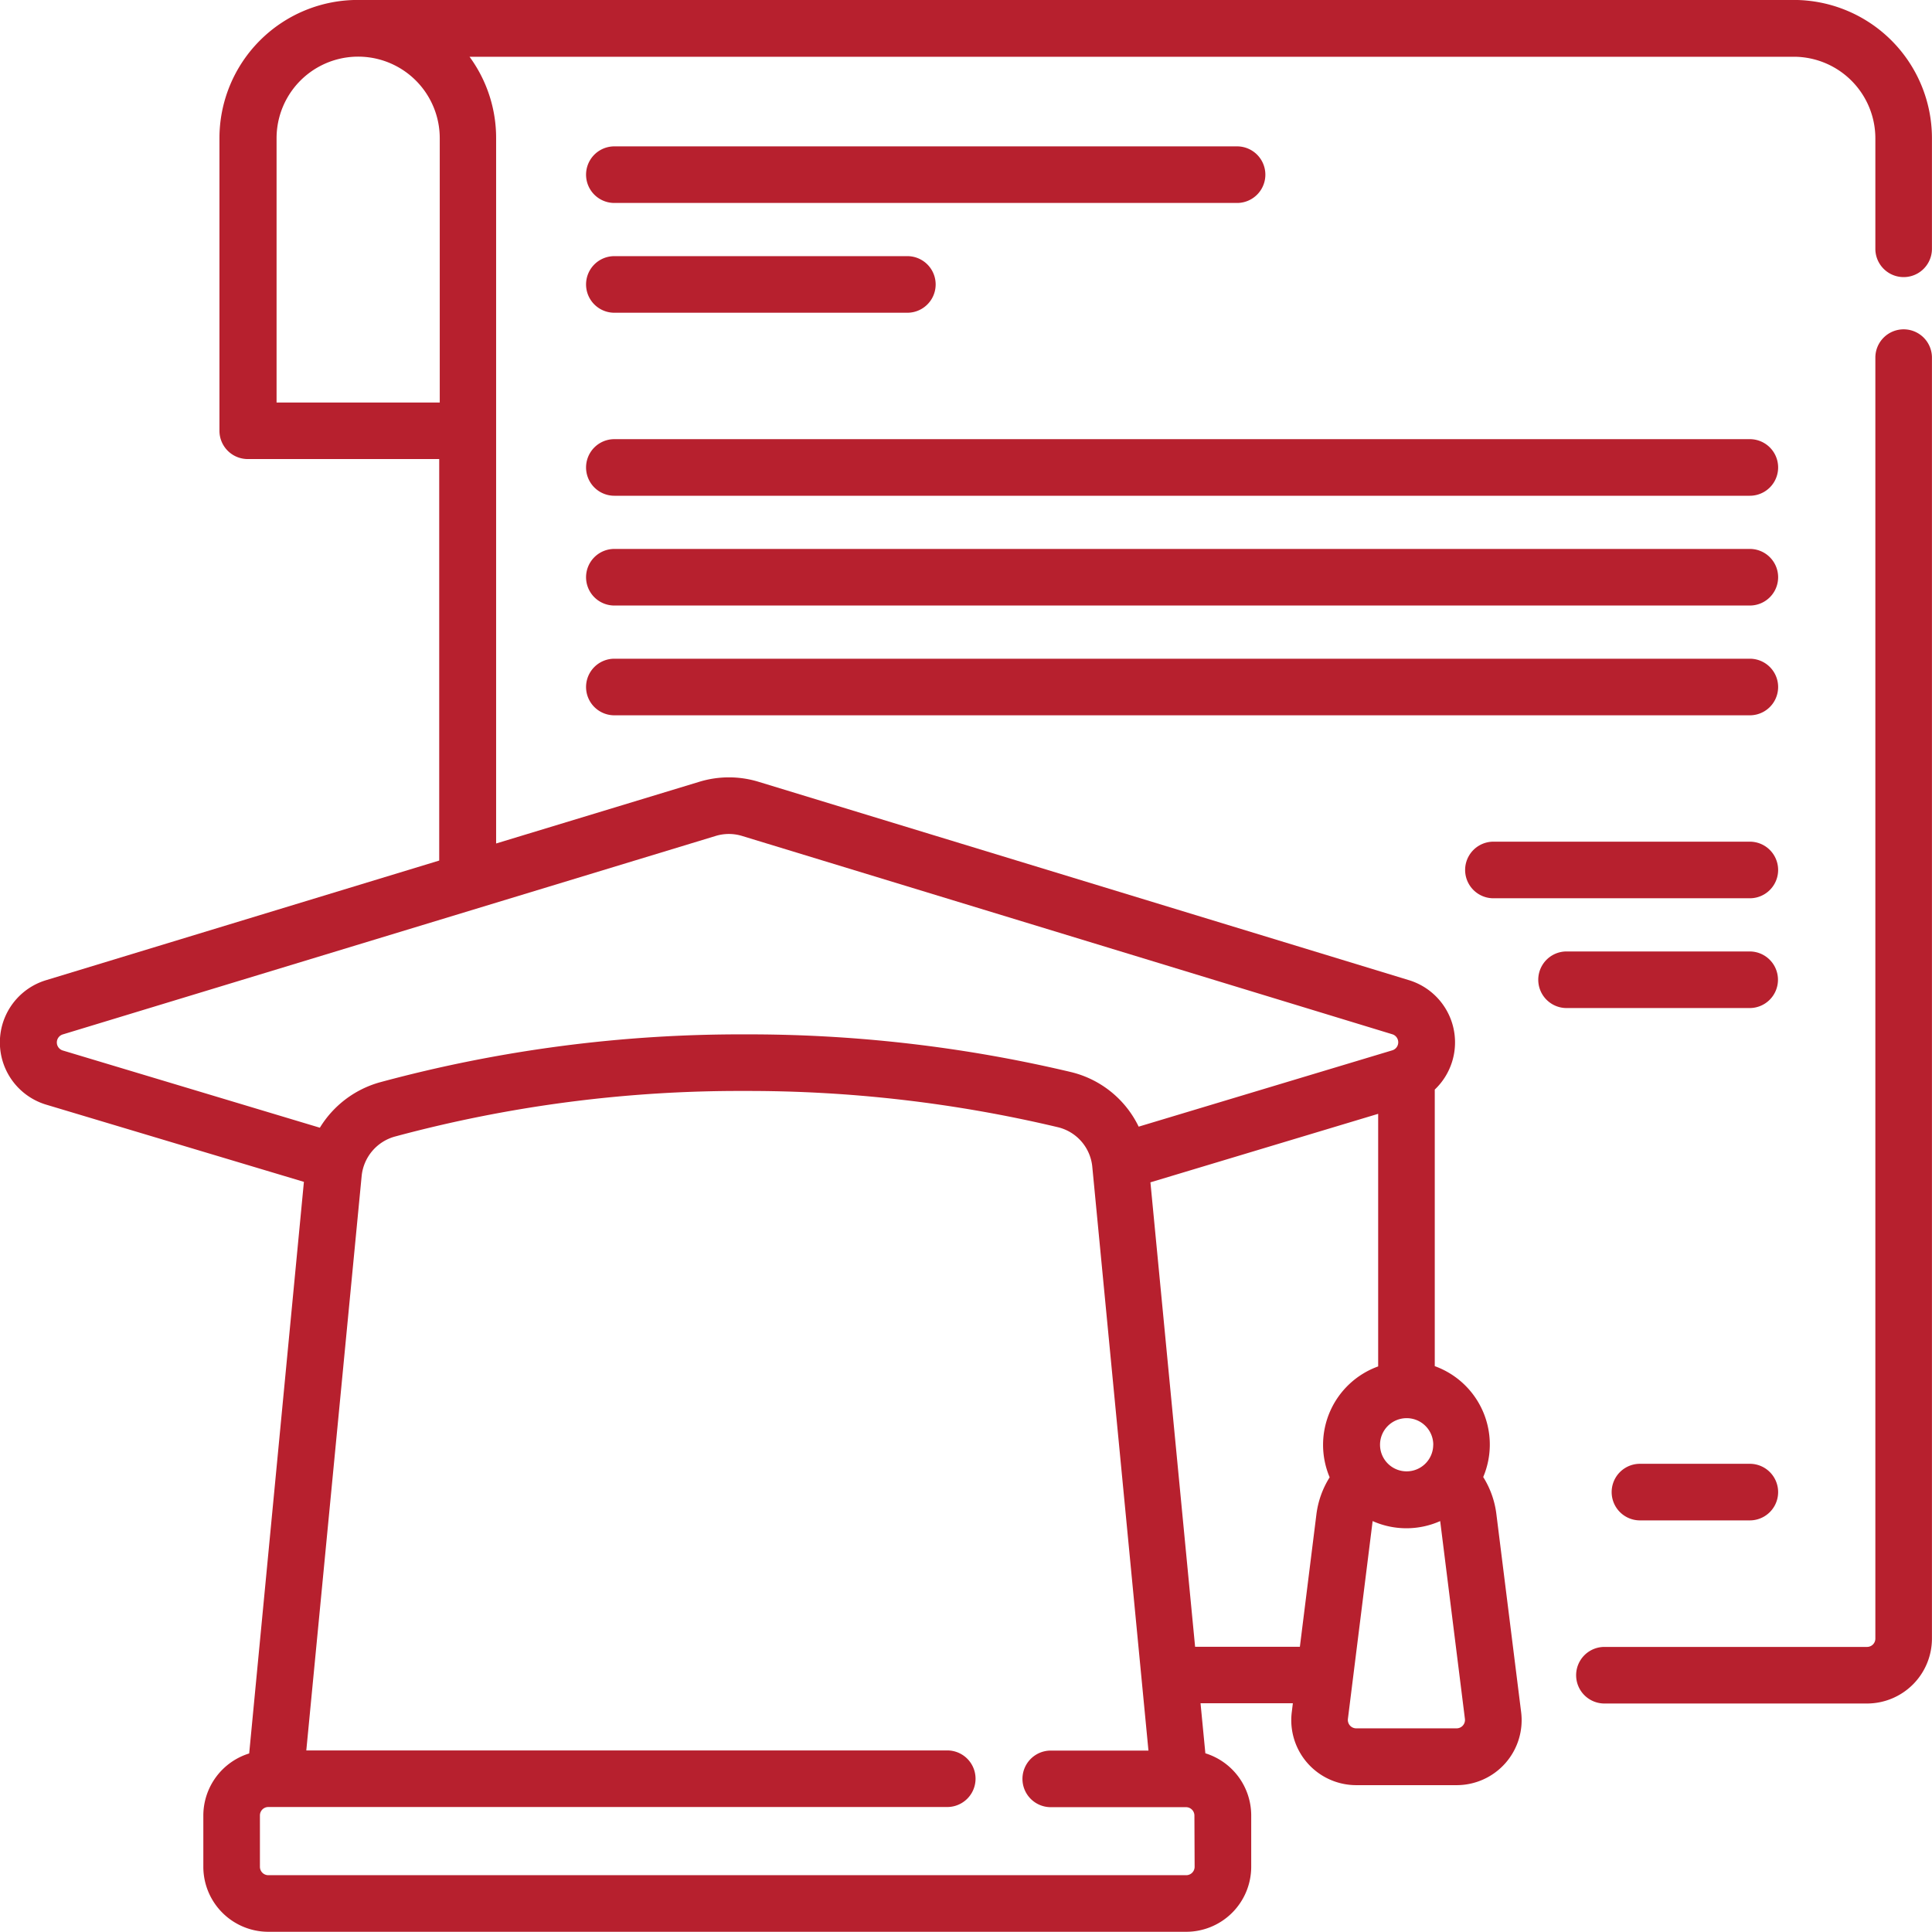 <svg xmlns="http://www.w3.org/2000/svg" width="36.325" height="36.324" viewBox="0 0 36.325 36.324"><defs><style>.a{fill:#b7202e;}</style></defs><g transform="translate(0 -0.001)"><g transform="translate(0 0.001)"><g transform="translate(0 0)"><path class="a" d="M167.553,39.857a.532.532,0,0,0,0-1.064H155.845a.532.532,0,0,0,0,1.064Z" transform="translate(-144.294 -36.041)"/><path class="a" d="M155.845,117.442h21.349a.532.532,0,1,0,0-1.064H155.845a.532.532,0,0,0,0,1.064Z" transform="translate(-144.294 -108.121)"/><path class="a" d="M155.845,146.536h21.349a.532.532,0,0,0,0-1.064H155.845a.532.532,0,0,0,0,1.064Z" transform="translate(-144.294 -135.151)"/><path class="a" d="M33.726,0h-27a2.6,2.6,0,0,0-2.6,2.6V8.1a.532.532,0,0,0,.532.532h3.6v7.549L.867,18.43a1.222,1.222,0,0,0,0,2.34l4.847,1.452L4.685,32.969a1.224,1.224,0,0,0-.862,1.168V35.1a1.223,1.223,0,0,0,1.221,1.222H22.3A1.223,1.223,0,0,0,23.525,35.1v-.966a1.224,1.224,0,0,0-.862-1.168l-.091-.941h1.736l-.02.164A1.222,1.222,0,0,0,25.5,33.565h1.888A1.222,1.222,0,0,0,28.6,32.191l-.465-3.719a1.7,1.7,0,0,0-.248-.7,1.567,1.567,0,0,0-.911-2.085v-5.2a1.223,1.223,0,0,0-.485-2.057L14.262,14.7a1.906,1.906,0,0,0-1.114,0l-3.82,1.16V2.6a2.581,2.581,0,0,0-.5-1.532h24.9A1.535,1.535,0,0,1,35.26,2.6V4.679a.532.532,0,0,0,1.064,0V2.6A2.6,2.6,0,0,0,33.726,0ZM5.2,7.569V2.6a1.534,1.534,0,0,1,3.068,0V7.569ZM22.461,35.1h0a.158.158,0,0,1-.157.158H5.044a.158.158,0,0,1-.157-.158v-.966a.158.158,0,0,1,.157-.158H17.81a.532.532,0,0,0,0-1.064H5.759L6.8,22.109a.857.857,0,0,1,.626-.739A24.89,24.89,0,0,1,14,20.513a25.2,25.2,0,0,1,5.892.682.848.848,0,0,1,.645.744l1.056,10.976H19.756a.532.532,0,1,0,0,1.064H22.3a.158.158,0,0,1,.157.158ZM25,27.777a1.7,1.7,0,0,0-.249.695l-.311,2.491H22.47l-.84-8.732,4.282-1.288v4.749A1.567,1.567,0,0,0,25,27.777Zm2.078.821V28.6l.465,3.719a.158.158,0,0,1-.157.178H25.5a.158.158,0,0,1-.157-.178l.465-3.719V28.6a1.562,1.562,0,0,0,1.27,0Zm-.131-1.433a.5.5,0,1,1-.5-.5A.5.5,0,0,1,26.948,27.166ZM13.457,15.718a.846.846,0,0,1,.494,0l12.23,3.73a.158.158,0,0,1,0,.3l-4.772,1.436a1.91,1.91,0,0,0-1.271-1.026A26.26,26.26,0,0,0,14,19.449a25.952,25.952,0,0,0-6.853.9,1.929,1.929,0,0,0-1.133.855L1.177,19.751a.158.158,0,0,1,0-.3Z" transform="translate(0 -0.001)"/><path class="a" d="M412.2,252.682a.532.532,0,0,0-.532-.532h-3.443a.532.532,0,1,0,0,1.064h3.443A.532.532,0,0,0,412.2,252.682Z" transform="translate(-378.771 -234.261)"/><path class="a" d="M155.845,68.952h5.509a.532.532,0,1,0,0-1.064h-5.509a.532.532,0,0,0,0,1.064Z" transform="translate(-144.294 -63.072)"/><path class="a" d="M155.845,175.63h21.349a.532.532,0,1,0,0-1.064H155.845a.532.532,0,0,0,0,1.064Z" transform="translate(-144.294 -162.181)"/><path class="a" d="M423.859,87.283a.532.532,0,0,0-.532.532V111.9a.156.156,0,0,1-.157.156h-4.937a.532.532,0,1,0,0,1.064h4.937a1.222,1.222,0,0,0,1.221-1.22V87.815A.532.532,0,0,0,423.859,87.283Z" transform="translate(-388.067 -81.091)"/><path class="a" d="M429.707,387.923h-2.066a.532.532,0,0,0,0,1.064h2.066a.532.532,0,1,0,0-1.064Z" transform="translate(-396.807 -360.401)"/><path class="a" d="M388.813,224.121h4.821a.532.532,0,0,0,0-1.064h-4.821a.532.532,0,0,0,0,1.064Z" transform="translate(-360.734 -207.232)"/></g></g></g></svg>
